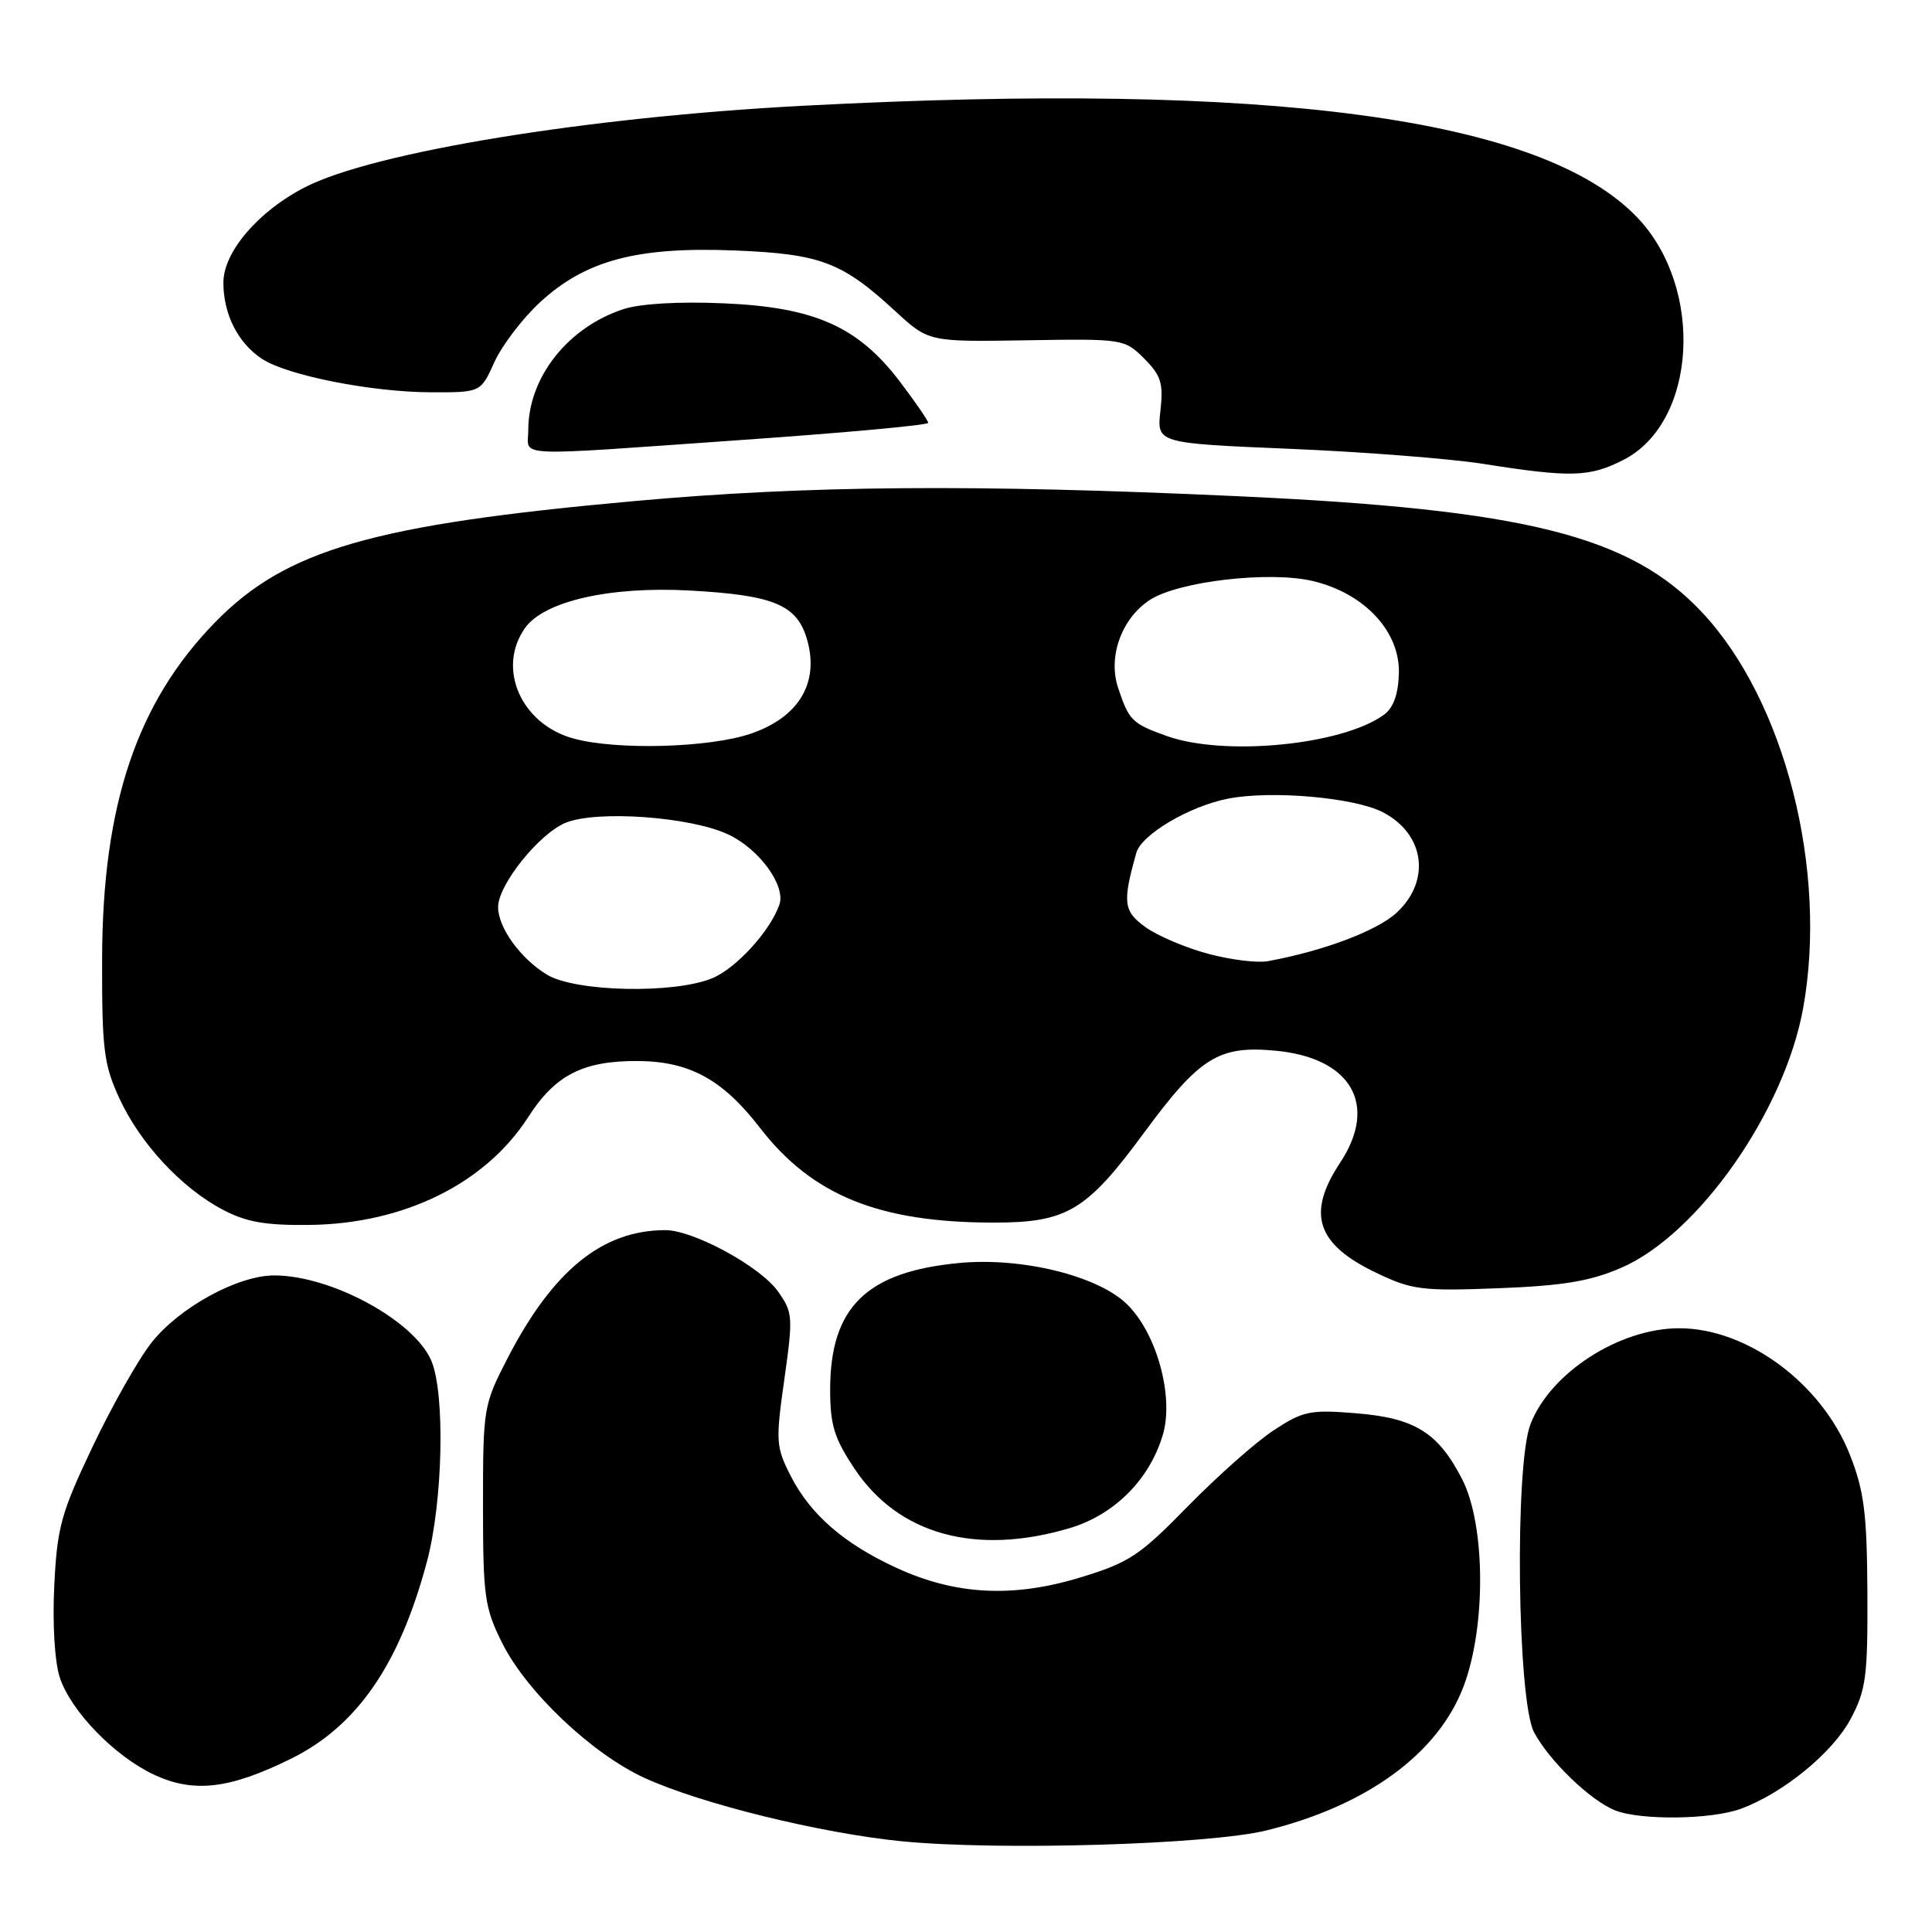<?xml version="1.0" encoding="UTF-8" standalone="no"?>
<!DOCTYPE svg PUBLIC "-//W3C//DTD SVG 1.1//EN" "http://www.w3.org/Graphics/SVG/1.1/DTD/svg11.dtd" >
<svg xmlns="http://www.w3.org/2000/svg" xmlns:xlink="http://www.w3.org/1999/xlink" version="1.1" viewBox="0 0 256 256">
 <g >
 <path fill="currentColor"
d=" M 167.77 242.55 C 181.14 239.27 190.61 232.34 193.96 223.38 C 196.93 215.44 196.83 202.05 193.75 196.02 C 190.57 189.81 187.48 187.89 179.63 187.26 C 173.59 186.77 172.64 186.97 168.76 189.53 C 166.41 191.07 161.31 195.60 157.40 199.59 C 150.98 206.16 149.62 207.06 143.05 209.05 C 134.19 211.74 126.59 211.34 118.81 207.76 C 111.85 204.56 107.40 200.70 104.80 195.62 C 102.81 191.73 102.76 191.01 103.93 182.77 C 105.10 174.46 105.06 173.89 103.07 171.10 C 100.73 167.81 91.88 163.00 88.17 163.00 C 79.82 163.00 73.25 168.34 67.23 180.02 C 64.07 186.14 64.00 186.57 64.00 199.44 C 64.00 211.53 64.21 213.03 66.53 217.69 C 69.76 224.17 78.44 232.40 85.42 235.59 C 92.91 239.02 108.73 242.91 119.50 243.98 C 132.35 245.24 160.15 244.42 167.77 242.55 Z  M 230.68 239.67 C 236.26 237.62 242.83 232.25 245.20 227.80 C 247.26 223.95 247.49 222.20 247.44 211.00 C 247.38 200.51 247.01 197.58 245.13 192.79 C 241.42 183.34 231.53 176.00 222.50 176.00 C 214.57 176.00 205.40 181.92 202.79 188.73 C 200.68 194.21 201.05 225.27 203.26 229.51 C 205.24 233.28 210.73 238.58 214.00 239.88 C 217.40 241.23 226.79 241.11 230.68 239.67 Z  M 38.50 233.07 C 47.29 228.75 52.92 220.61 56.57 206.93 C 58.69 199.00 59.00 184.69 57.16 180.32 C 54.91 174.99 43.89 169.00 36.34 169.00 C 31.51 169.00 23.78 173.23 20.09 177.89 C 18.35 180.08 14.84 186.29 12.27 191.69 C 8.08 200.51 7.57 202.37 7.19 210.13 C 6.94 215.18 7.25 220.22 7.92 222.27 C 9.40 226.75 15.18 232.71 20.42 235.16 C 25.67 237.61 30.40 237.06 38.50 233.07 Z  M 141.72 202.49 C 147.64 200.73 152.30 196.08 154.07 190.16 C 155.60 185.07 153.26 176.58 149.27 172.76 C 145.37 169.02 135.38 166.58 127.14 167.35 C 114.81 168.50 110.00 173.21 110.00 184.14 C 110.00 188.83 110.54 190.58 113.25 194.64 C 119.07 203.35 129.31 206.17 141.72 202.49 Z  M 214.80 168.00 C 225.01 163.59 236.46 147.26 238.93 133.57 C 242.22 115.29 236.51 92.87 225.57 81.18 C 216.03 70.98 202.16 67.50 164.00 65.75 C 129.04 64.14 106.99 64.32 84.00 66.40 C 49.32 69.53 37.89 72.84 28.50 82.46 C 18.14 93.07 13.58 106.64 13.53 127.00 C 13.50 139.01 13.75 141.05 15.80 145.50 C 18.55 151.49 24.02 157.39 29.50 160.28 C 32.61 161.93 35.17 162.38 41.00 162.31 C 53.55 162.16 64.33 156.84 70.01 147.99 C 73.56 142.45 77.25 140.56 84.47 140.59 C 91.34 140.62 95.74 143.02 100.68 149.42 C 107.62 158.41 116.48 162.00 131.72 162.00 C 141.36 162.00 143.98 160.44 151.55 150.15 C 158.98 140.06 161.48 138.50 169.09 139.23 C 179.08 140.19 182.64 146.42 177.57 154.07 C 173.11 160.81 174.43 164.86 182.33 168.64 C 187.09 170.92 188.37 171.09 198.50 170.70 C 207.08 170.37 210.67 169.78 214.80 168.00 Z  M 215.11 60.94 C 224.84 55.98 225.87 38.20 216.98 28.85 C 204.37 15.60 168.39 10.76 106.50 14.01 C 77.84 15.51 49.45 20.15 40.37 24.83 C 34.20 28.01 29.60 33.40 29.60 37.45 C 29.60 41.65 31.54 45.47 34.73 47.56 C 38.08 49.75 49.24 51.96 57.10 51.98 C 63.70 52.00 63.70 52.00 65.51 47.98 C 66.51 45.77 69.24 42.19 71.58 40.03 C 77.61 34.48 84.44 32.67 97.38 33.19 C 108.75 33.65 111.57 34.72 118.64 41.24 C 123.05 45.30 123.05 45.30 136.01 45.09 C 148.81 44.88 149.00 44.91 151.61 47.51 C 153.85 49.76 154.17 50.78 153.76 54.44 C 153.28 58.73 153.28 58.73 170.89 59.47 C 180.57 59.87 192.10 60.77 196.50 61.46 C 208.16 63.30 210.63 63.23 215.11 60.94 Z  M 98.25 58.30 C 111.86 57.35 123.00 56.33 122.99 56.03 C 122.99 55.74 121.30 53.28 119.24 50.57 C 113.70 43.26 107.92 40.70 95.85 40.19 C 89.92 39.93 84.81 40.24 82.58 40.97 C 75.21 43.40 70.00 50.03 70.00 56.97 C 70.00 60.62 67.17 60.48 98.25 58.30 Z  M 72.46 129.14 C 68.95 127.00 66.00 122.91 66.00 120.19 C 66.00 117.25 71.42 110.48 74.93 109.03 C 79.06 107.32 91.55 108.22 96.54 110.59 C 100.64 112.53 104.15 117.38 103.27 119.88 C 102.05 123.37 97.57 128.28 94.40 129.61 C 89.35 131.72 76.23 131.44 72.46 129.14 Z  M 160.15 126.40 C 157.20 125.62 153.46 124.04 151.84 122.89 C 148.85 120.76 148.71 119.61 150.57 113.00 C 151.26 110.57 157.63 106.81 162.75 105.82 C 168.46 104.71 179.46 105.67 183.22 107.62 C 188.77 110.48 189.64 116.67 185.09 120.91 C 182.52 123.32 175.35 126.02 168.00 127.36 C 166.62 127.62 163.09 127.18 160.15 126.40 Z  M 76.00 97.86 C 69.06 95.97 65.80 88.58 69.55 83.24 C 72.05 79.66 80.82 77.66 91.44 78.25 C 102.66 78.87 105.67 80.16 106.98 84.88 C 108.54 90.55 105.81 95.05 99.50 97.21 C 93.99 99.09 81.73 99.43 76.00 97.86 Z  M 154.62 97.53 C 150.01 95.89 149.60 95.48 148.16 91.16 C 146.78 87.02 148.60 81.97 152.35 79.50 C 156.15 77.02 168.24 75.62 174.00 77.00 C 180.82 78.64 185.50 83.67 185.36 89.21 C 185.28 91.99 184.64 93.79 183.39 94.70 C 177.90 98.72 162.27 100.26 154.62 97.53 Z "/>
</g>
</svg>